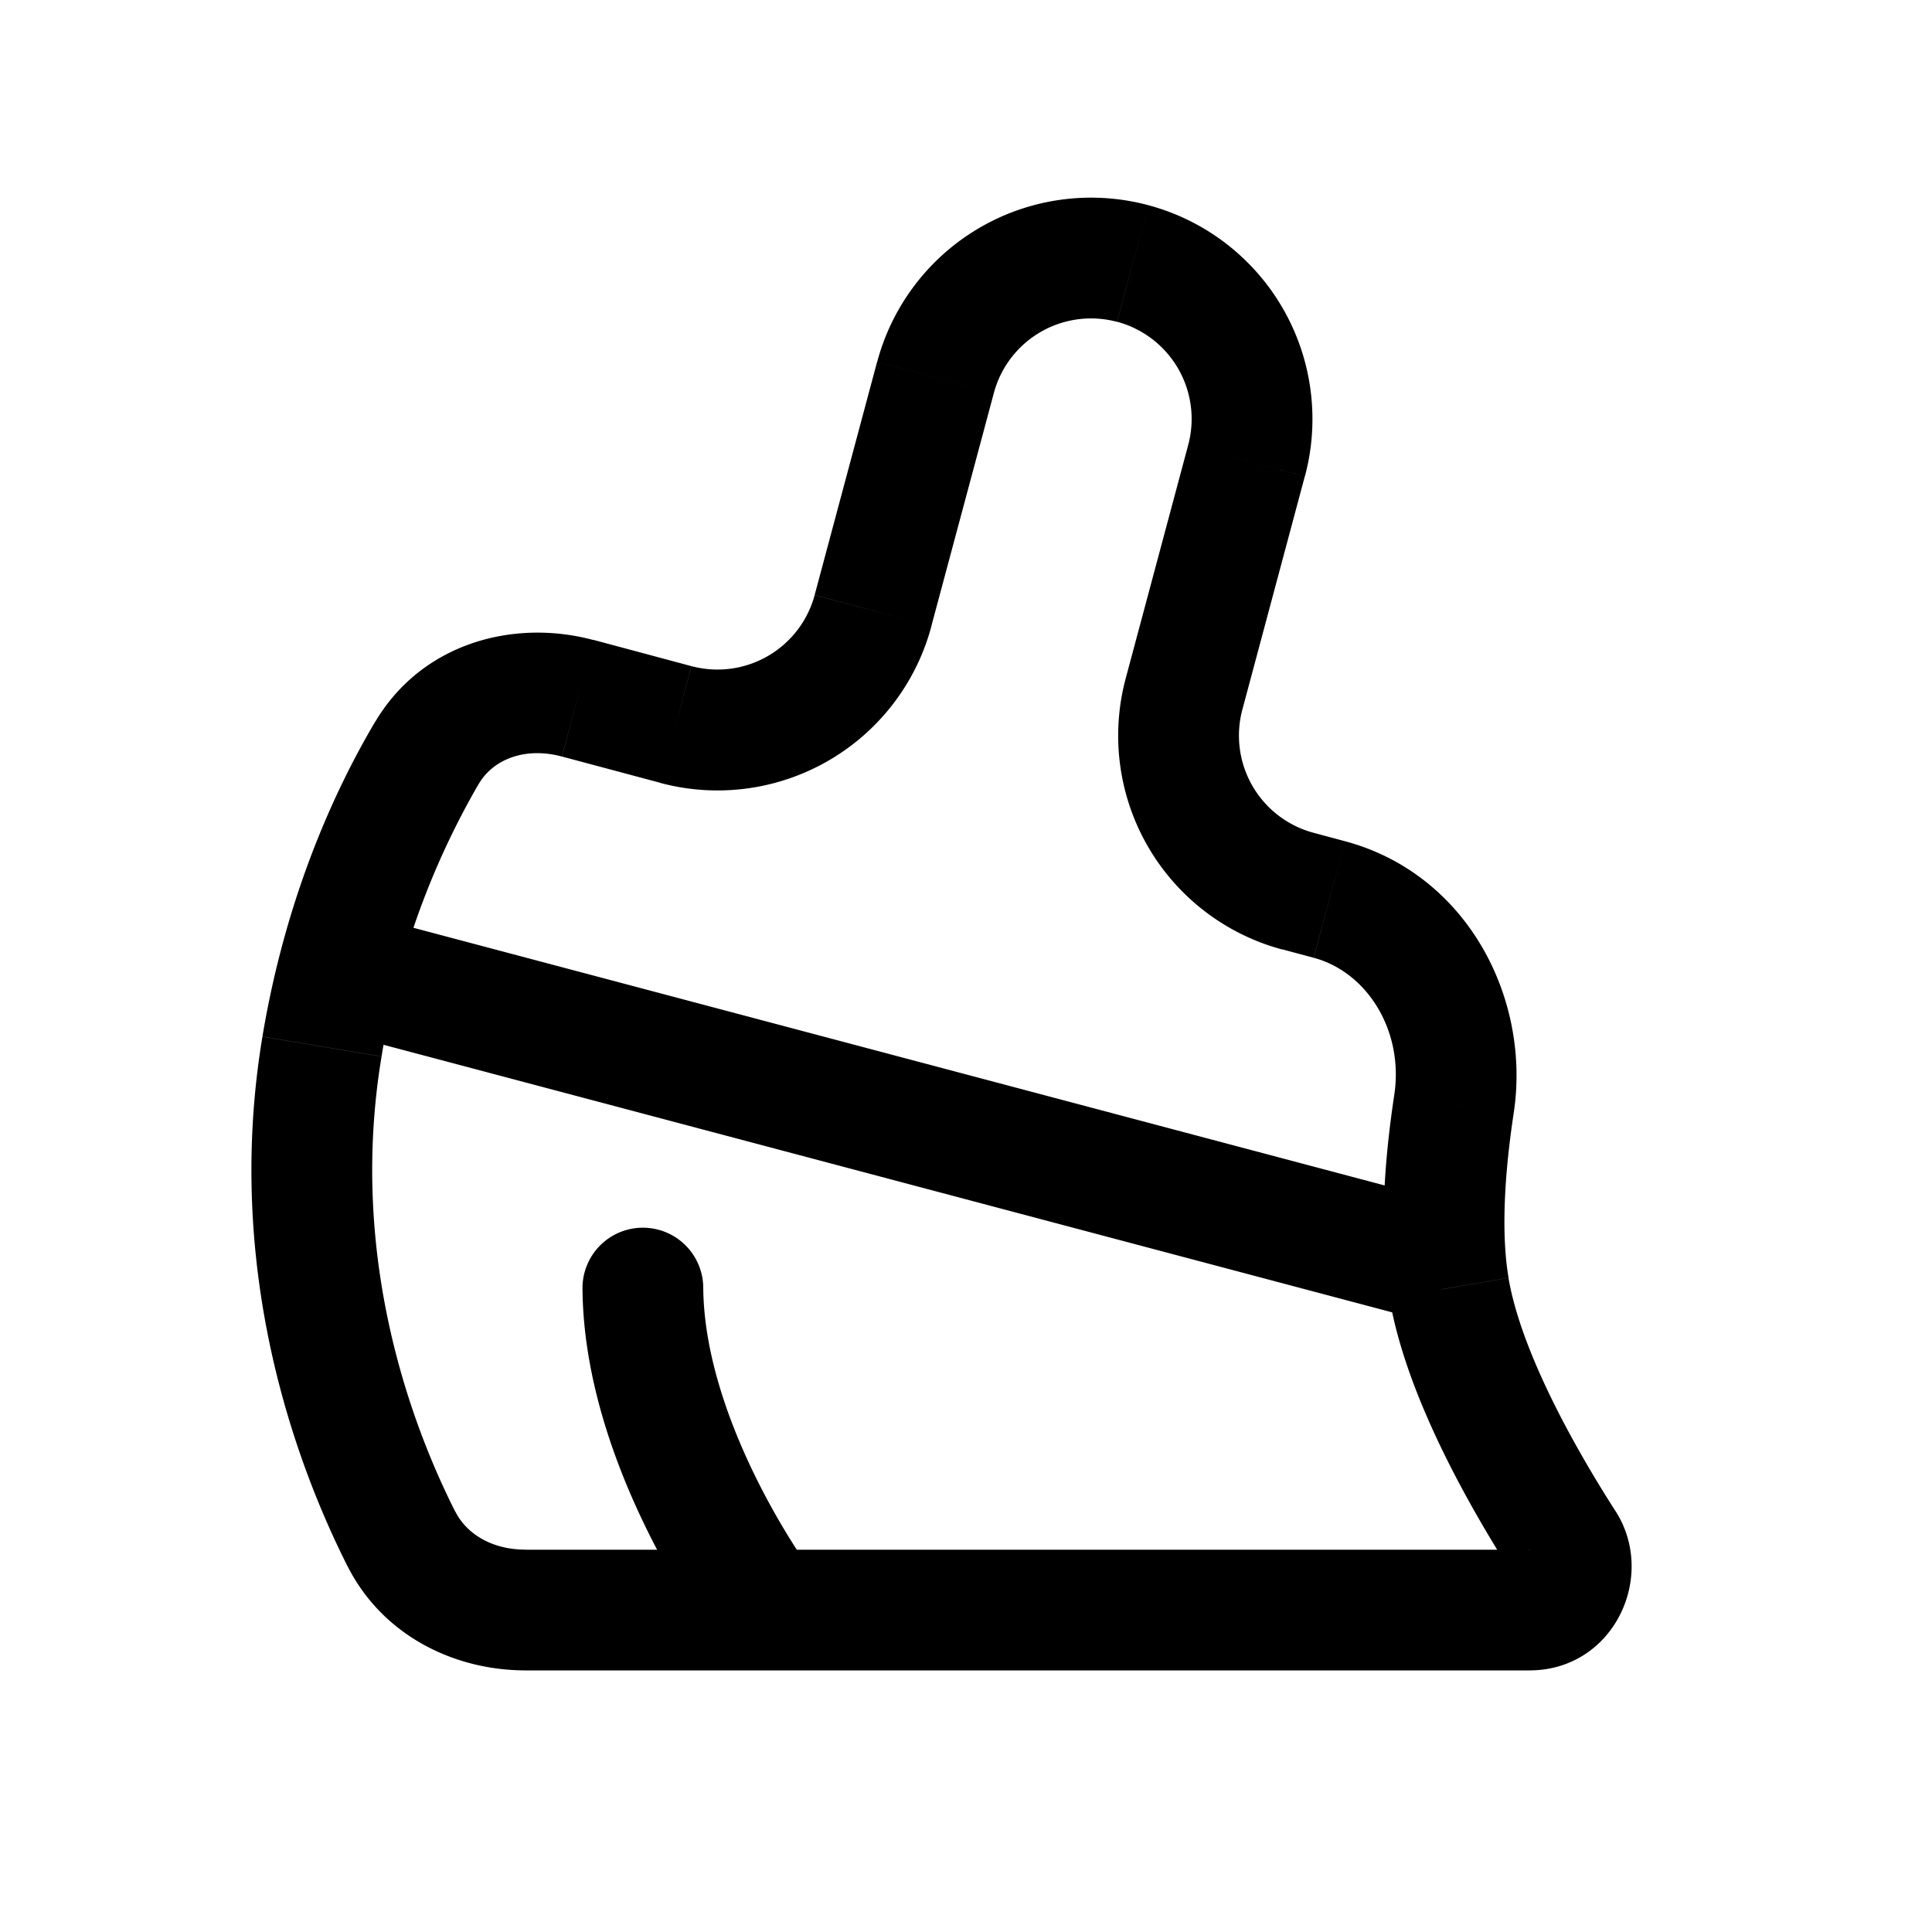 <svg xmlns="http://www.w3.org/2000/svg" width="24" height="24" fill="none">
    <path fill="currentColor" d="m18 16-.74.127zM4 13l.74.124zm4.736 2.996a.75.75 0 1 0-1.5.01zm7.778-4.821-.194.724zm-9.988 8.826v.75zm12.91-.825.632-.404zM14.71 8.621l-.725-.194zm1.414 2.45.194-.725zm-.638-5.348.724.194zM11.569 7.78l.777-2.898-1.45-.388-.776 2.897zm3.191-2.251-.776 2.898 1.449.388.776-2.898zm4.241 13.722H6.526v1.5h12.475zm-1.74-3.124c.21 1.236 1.02 2.635 1.544 3.454l1.263-.81c-.526-.82-1.174-1.99-1.329-2.896zM5.655 18.778c-.555-1.1-1.327-3.18-.915-5.654l-1.48-.246c-.484 2.907.424 5.322 1.056 6.576zm1.326-9.38 1.22.326.388-1.449-1.22-.327zM4.74 13.123a9.884 9.884 0 0 1 1.21-3.391L4.658 8.97c-.5.846-1.107 2.164-1.398 3.907zm11.189-1.33.39.105.389-1.448-.391-.105zm1.391 1.809c-.118.781-.196 1.721-.06 2.524l1.48-.252c-.096-.562-.048-1.311.064-2.048zM9.5 20l.6-.45v-.002a1.076 1.076 0 0 1-.05-.068 9.153 9.153 0 0 1-.631-1.067c-.356-.708-.677-1.587-.683-2.419l-1.5.011c.008 1.168.444 2.29.842 3.081a10.66 10.66 0 0 0 .798 1.331l.016.022.005.007.002.002v.001zm-5.692-7.275 13.985 3.71.384-1.45-13.985-3.71zm12.512-.827c.663.178 1.121.907 1 1.704l1.484.224c.216-1.43-.583-2.971-2.096-3.376zM7.369 7.95c-.976-.262-2.125.029-2.711 1.022l1.292.762c.173-.294.563-.461 1.03-.336zM6.526 19.25c-.414 0-.73-.195-.87-.473l-1.34.676c.44.872 1.336 1.297 2.21 1.297zm12.475 1.5c1.043 0 1.589-1.166 1.067-1.98l-1.263.81a.212.212 0 0 1-.013-.21.24.24 0 0 1 .209-.12zM13.984 8.427a2.75 2.75 0 0 0 1.945 3.368l.388-1.45a1.25 1.25 0 0 1-.884-1.53zm-.107-4.43a1.25 1.25 0 0 1 .883 1.532l1.45.388a2.75 2.75 0 0 0-1.945-3.368zm-1.531.885a1.25 1.25 0 0 1 1.53-.884l.389-1.449a2.75 2.75 0 0 0-3.368 1.945zm-2.226 2.51a1.25 1.25 0 0 1-1.53.883L8.2 9.725A2.75 2.75 0 0 0 11.57 7.78z"/>
</svg>